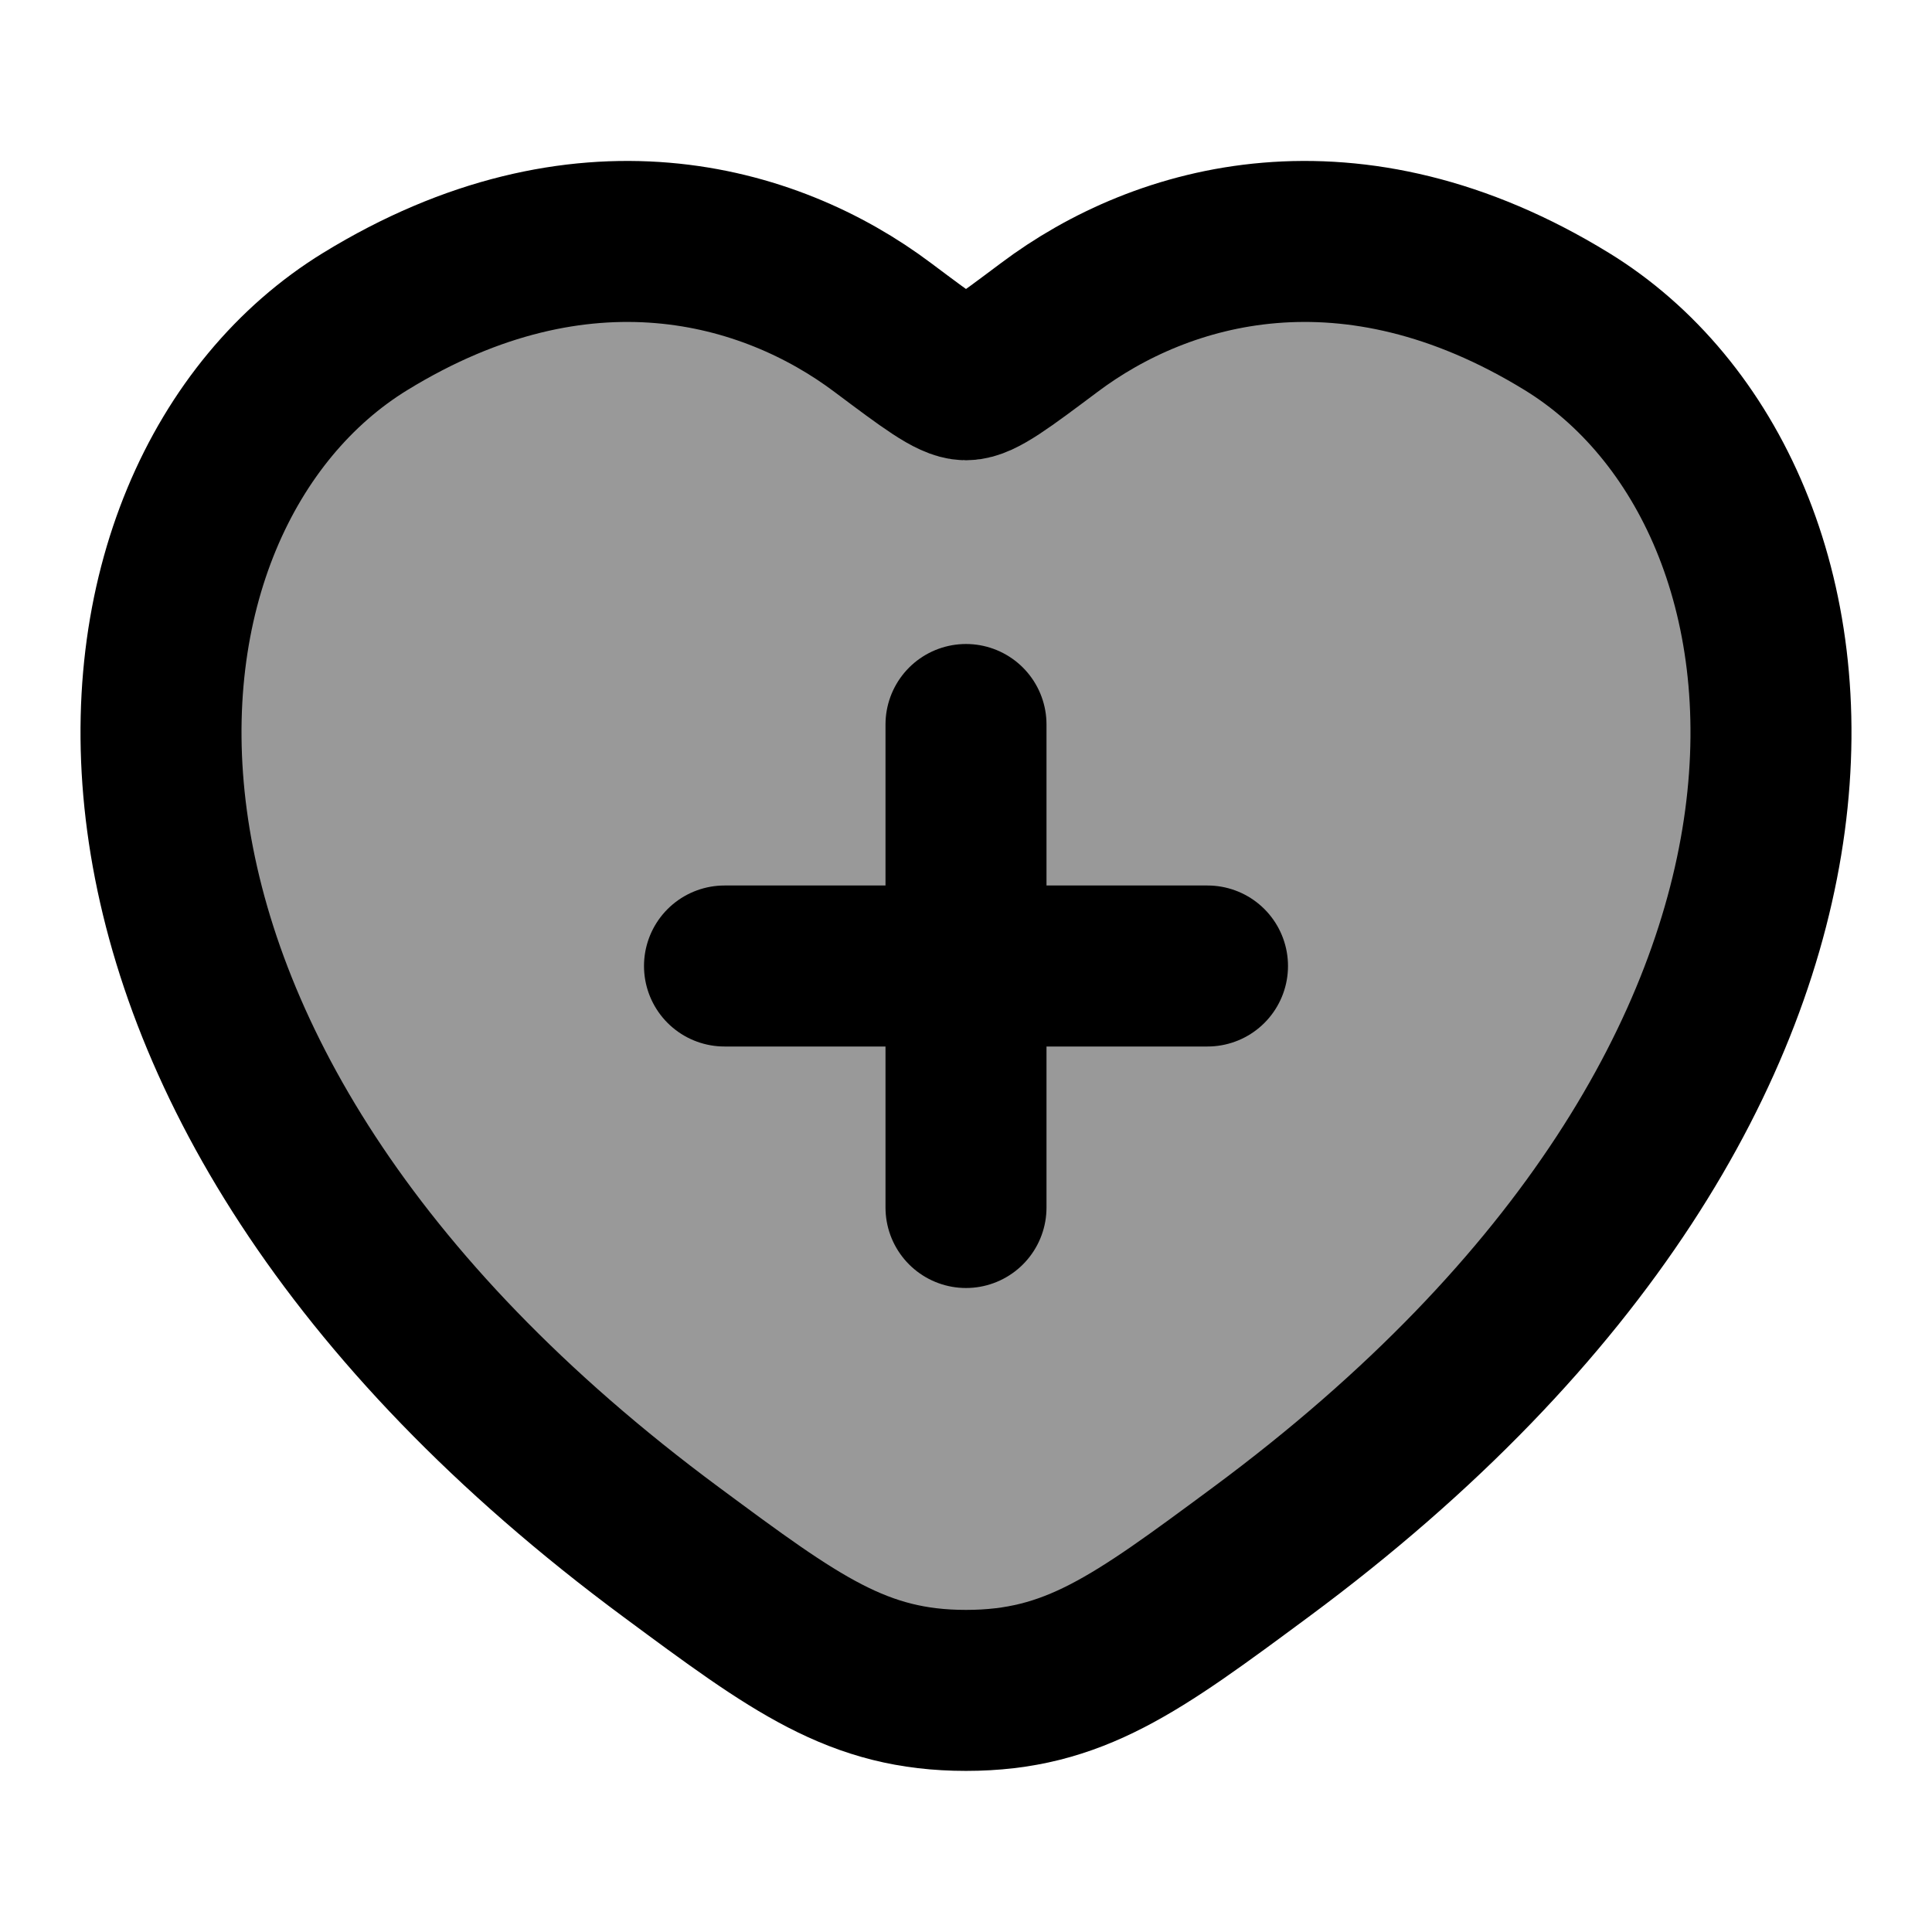 <svg width="18" height="18" viewBox="0 0 18 18" fill="none" xmlns="http://www.w3.org/2000/svg">
<path opacity="0.4" d="M14.597 2.995C12.586 1.761 10.83 2.259 9.776 3.051C9.343 3.375 9.127 3.538 9 3.538C8.873 3.538 8.657 3.375 8.224 3.051C7.17 2.259 5.414 1.761 3.403 2.995C0.764 4.614 0.166 9.956 6.255 14.462C7.414 15.32 7.994 15.749 9 15.749C10.006 15.749 10.586 15.32 11.745 14.462C17.834 9.956 17.236 4.614 14.597 2.995Z" fill="black"/>
<path d="M14.597 2.995C12.586 1.761 10.83 2.259 9.776 3.051C9.343 3.375 9.127 3.538 9 3.538C8.873 3.538 8.657 3.375 8.224 3.051C7.17 2.259 5.414 1.761 3.403 2.995C0.764 4.614 0.166 9.956 6.255 14.462C7.414 15.32 7.994 15.749 9 15.749C10.006 15.749 10.586 15.32 11.745 14.462C17.834 9.956 17.236 4.614 14.597 2.995Z" stroke="black" stroke-width="1.5" stroke-linecap="round"/>
<path d="M9 6.75V11.25M6.75 9H11.25" stroke="black" stroke-width="1.5" stroke-linecap="round"/>
</svg>
